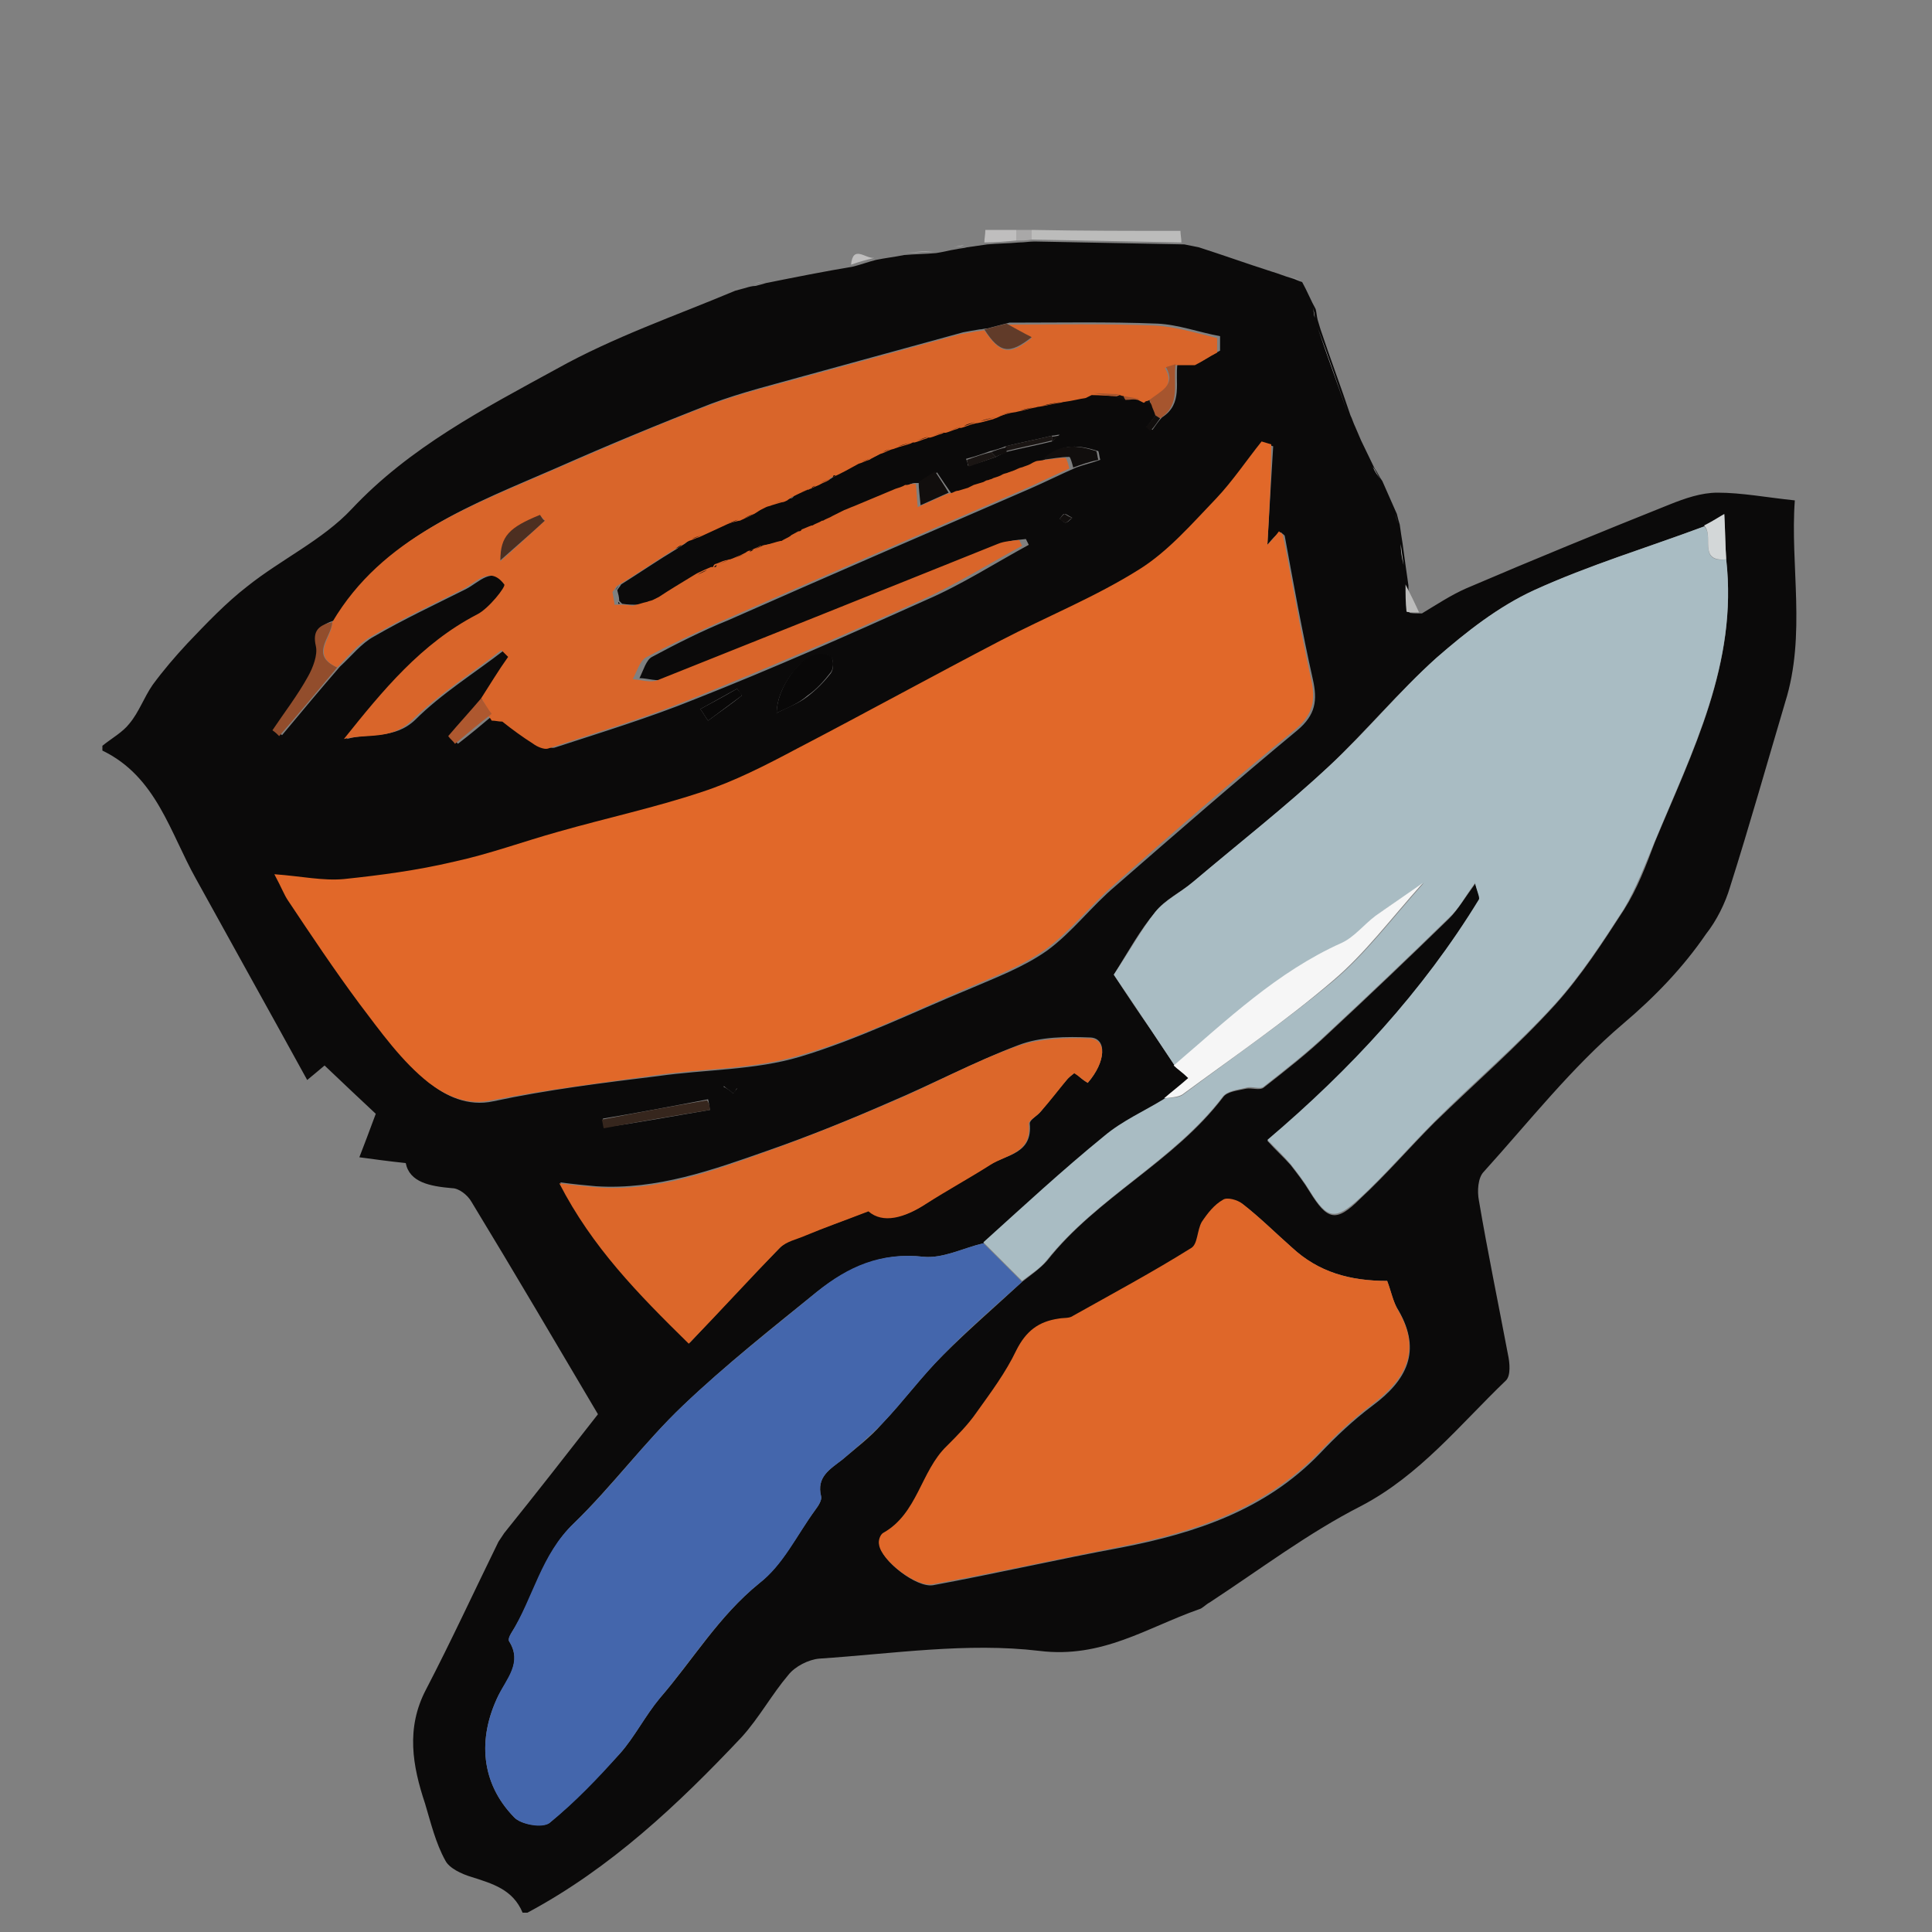 <?xml version="1.0" encoding="utf-8"?>
<!-- Generator: Adobe Illustrator 18.1.0, SVG Export Plug-In . SVG Version: 6.00 Build 0)  -->
<!DOCTYPE svg PUBLIC "-//W3C//DTD SVG 1.1//EN" "http://www.w3.org/Graphics/SVG/1.1/DTD/svg11.dtd">
<svg version="1.1" id="Layer_1" xmlns="http://www.w3.org/2000/svg" xmlns:xlink="http://www.w3.org/1999/xlink" x="0px" y="0px"
	 viewBox="0 0 200 200" enable-background="new 0 0 200 200" xml:space="preserve">
<rect x="0" y="0" width="200" height="200" fill="#808080" stroke="none"/>
<g>
	<path fill="#0B0A0A" d="M54.6,198c-0.2,0-0.4,0-0.5,0c-1-2.4-3.1-3-5.3-3.7c-1-0.3-2.3-0.9-2.7-1.7c-1-1.8-1.5-3.9-2.1-5.9
		c-1.3-3.9-2-7.8,0.1-11.8c2.6-5,5-10.2,7.5-15.3c0.2-0.3,0.4-0.6,0.6-0.9c3.3-4.1,6.5-8.2,9.7-12.3c-4.2-7.1-8.6-14.6-13.1-22
		c-0.4-0.7-1.3-1.4-2-1.4c-2.3-0.2-4.4-0.6-4.8-2.6c-1.9-0.2-3.3-0.4-4.8-0.6c0.5-1.3,1-2.6,1.7-4.5c-1.4-1.3-3.3-3.1-5.3-5
		c-0.7,0.6-1.2,1-1.8,1.5c-3.9-7.1-7.7-13.9-11.5-20.8c-2.7-4.8-4.1-10.6-9.7-13.3c0-0.2,0-0.4,0-0.5c1-0.8,2.1-1.4,2.8-2.3
		c1-1.2,1.5-2.7,2.4-4c1.1-1.5,2.3-2.9,3.6-4.3c2-2.1,4-4.2,6.2-5.9c3.5-2.8,7.8-4.8,10.8-8c6-6.4,13.7-10.4,21.2-14.5
		c5.9-3.3,12.3-5.5,18.5-8.1c0.4-0.1,0.7-0.2,1.1-0.3c0.3-0.1,0.7-0.2,1-0.2c0.4-0.1,0.8-0.2,1.1-0.3c3-0.6,6-1.2,9-1.7
		c0.8-0.2,1.6-0.5,2.4-0.7c1-0.2,1.9-0.3,2.9-0.5c1.1-0.1,2.2-0.1,3.3-0.2c0.7-0.1,1.4-0.3,2.1-0.4c0.4-0.1,0.8-0.1,1.1-0.2
		c0.7-0.1,1.4-0.2,2.1-0.3c1.1-0.1,2.2-0.1,3.3-0.2c0.5,0,1.1-0.1,1.6-0.1c5.2,0.1,10.4,0.2,15.5,0.3c0.5,0.1,1,0.2,1.5,0.3
		c2.5,0.8,5,1.7,7.5,2.5c0.7,0.2,1.4,0.5,2.1,0.7c0.4,0.1,0.7,0.3,1.1,0.4c0.5,0.9,0.9,1.9,1.4,2.8c0.1,0.4,0.1,0.7,0.2,1.1
		c0.1,0.3,0.2,0.7,0.3,1c1,3,2.1,5.9,3.1,8.9c0.2,0.4,0.3,0.8,0.5,1.2c0.2,0.5,0.4,0.9,0.6,1.4c0.5,1,0.9,1.9,1.4,2.9
		c0.3,0.4,0.5,0.9,0.8,1.3c0.5,1.1,1,2.3,1.5,3.4c0.1,0.4,0.2,0.8,0.3,1.1c0.1,0.7,0.2,1.4,0.3,2c0.1,0.7,0.2,1.5,0.3,2.2
		c0.1,0.7,0.2,1.4,0.3,2.1c0,1,0,1.9,0.1,2.8c0,0.1,0.8,0.1,1.3,0.1c1.5-0.9,3-1.9,4.6-2.6c7-3,14.1-5.9,21.1-8.7
		c1.5-0.6,3.2-1.2,4.9-1.2c2.5,0,5.1,0.5,8,0.8c-0.5,6.7,1.2,13.9-1,20.9c-1.9,6.4-3.7,12.8-5.7,19.1c-0.5,1.7-1.4,3.5-2.5,4.9
		c-2.4,3.5-5.3,6.5-8.6,9.3c-5.3,4.5-9.7,10.1-14.4,15.3c-0.6,0.6-0.7,2-0.5,3c0.9,5.3,2,10.6,3,15.9c0.2,0.9,0.3,2.2-0.2,2.7
		c-4.8,4.6-8.9,9.8-15,13c-5.5,2.8-10.5,6.6-15.7,10c-0.4,0.2-0.7,0.6-1.1,0.7c-5.4,1.9-10,5.1-16.5,4.3c-7.5-0.9-15.2,0.3-22.8,0.8
		c-1.1,0.1-2.5,0.8-3.2,1.7c-1.7,2-3,4.4-4.8,6.4C70.2,186.8,63.2,193.4,54.6,198z M70.7,56.4c0.2-0.1,0.3-0.2,0.4-0.3
		c0.2-0.1,0.3-0.2,0.5-0.3c0.4-0.1,0.7-0.3,1.1-0.4c0.9-0.4,1.7-0.8,2.6-1.2c0.4-0.1,0.7-0.2,1.1-0.4c0.2,0,0.4-0.1,0.5-0.1
		c0.4-0.2,0.7-0.3,1.1-0.5c0.3-0.2,0.6-0.4,1-0.6c0.2-0.1,0.4-0.2,0.6-0.3c0.2-0.1,0.4-0.1,0.6-0.2c0.3-0.1,0.7-0.2,1-0.3
		c0.2-0.1,0.4-0.2,0.6-0.2c0.2,0,0.3-0.1,0.4-0.3c0.2-0.1,0.4-0.2,0.6-0.3c0.4-0.2,0.7-0.3,1.1-0.5l0.1,0c0.1,0,0.3-0.1,0.4-0.2
		c0.2-0.1,0.5-0.2,0.7-0.3c0.3-0.2,0.7-0.3,1-0.5l0.1-0.1c0.1,0,0.2-0.1,0.3-0.2c0.9-0.5,1.8-1,2.7-1.4c0.4-0.1,0.7-0.3,1.1-0.4
		c0.4-0.2,0.8-0.4,1.1-0.6c0.3-0.1,0.6-0.3,1-0.4c0.2-0.1,0.4-0.1,0.6-0.2c0.5-0.2,1.1-0.3,1.6-0.5l0.2-0.1l0.2,0
		c0.4-0.1,0.8-0.3,1.2-0.4l0.2-0.1l0.2,0c0.4-0.1,0.8-0.3,1.2-0.4l0.2-0.1l0.2,0c0.4-0.1,0.8-0.3,1.2-0.4l0.2-0.1h0.2
		c0.4-0.1,0.8-0.3,1.2-0.4c0.2,0,0.4-0.1,0.5-0.1c0.5-0.1,1-0.3,1.6-0.4c0.2-0.1,0.3-0.1,0.5-0.2c0.4-0.1,0.7-0.2,1.1-0.4
		c0.3-0.1,0.7-0.1,1-0.2c0.6-0.1,1.1-0.3,1.7-0.4c0.2,0,0.4-0.1,0.5-0.1c0.7-0.1,1.4-0.3,2.1-0.4c0.2,0,0.3-0.1,0.5-0.1
		c0.7-0.1,1.4-0.3,2.2-0.4c0.2-0.1,0.4-0.2,0.6-0.3c0.7,0.1,1.5,0.2,2.2,0.3c0.4,0.1,0.7,0.2,1.1,0.3c0.5,0,1-0.1,1.5-0.1
		c0.2,0.1,0.4,0.2,0.6,0.3c0.2,0.1,0.4,0.2,0.6,0.3c0.1,0.4,0.3,0.7,0.4,1.1c-0.3,0.4-0.6,0.8-0.9,1.2c0.2,0.1,0.3,0.3,0.5,0.4
		c0.3-0.4,0.6-0.9,1-1.3c2.2-1.4,1.3-3.7,1.6-5.6c0.3,0,0.7,0,1,0c0.4,0,0.7,0,1.1,0c0.8-0.4,1.5-0.9,2.3-1.3c0-0.5,0-1,0-1.5
		c-2.2-0.4-4.3-1.2-6.5-1.3c-5.1-0.2-10.2-0.1-15.3-0.1c-0.8,0.2-1.5,0.4-2.3,0.6c-0.3,0-0.5,0.1-0.8,0.1c-0.6,0.1-1.2,0.2-1.7,0.3
		c-5.5,1.5-10.9,3-16.4,4.5c-3.2,0.9-6.5,1.7-9.7,2.9c-5.4,2.1-10.7,4.3-15.9,6.6c-8.7,3.8-17.7,7-23,15.8c-1.3,0.4-2.1,0.9-1.7,2.6
		c0.2,0.9-0.2,2.2-0.8,3.1c-1.1,1.9-2.5,3.7-3.7,5.6c0.2,0.2,0.4,0.4,0.7,0.6c2-2.4,4-4.8,6-7.1c1.2-1.1,2.2-2.4,3.5-3.1
		c3.1-1.8,6.3-3.3,9.5-4.9c1.4-0.7,2.8-2.5,4.3-0.5c0.2,0.3-1.6,2.5-2.8,3.1c-5.8,3-9.8,7.8-13.8,12.9c2.4-0.7,4.9,0.1,7.1-2
		c2.7-2.7,6.1-4.8,9.2-7.2c0.2,0.2,0.5,0.5,0.7,0.7c-0.9,1.4-1.8,2.9-2.8,4.3c-1.1,1.3-2.3,2.6-3.4,3.9c0.2,0.3,0.5,0.5,0.7,0.8
		c1.3-1,2.5-2,3.8-3.1c0.1,0.2,0.3,0.4,0.4,0.6c0.4,0,0.7,0.1,1.1,0.1c1.1,0.8,2.1,1.6,3.2,2.3c0.4,0.3,1.1,0.6,1.5,0.5
		c4.9-1.6,9.8-3.1,14.5-5c8.1-3.2,16-6.7,24-10.3c3.7-1.6,7.1-3.8,10.6-5.7c-0.1-0.2-0.2-0.4-0.3-0.6c-0.8,0.1-1.5,0.1-2.2,0.4
		c-11.8,4.7-23.5,9.5-35.2,14.1c-0.7,0.3-1.8-0.1-2.6-0.1c0.4-0.8,0.7-1.9,1.3-2.2c2.6-1.4,5.2-2.7,7.9-3.8
		c10.4-4.6,20.8-9.1,31.2-13.6c1.6-0.7,3.2-1.5,4.8-2.2c0.8-0.3,1.7-0.5,2.5-0.8c-0.1-0.3-0.1-0.6-0.2-0.9c-1.9-0.6-3.8-0.9-5.6,0.9
		c-0.2,0.1-0.4,0.2-0.6,0.2c-0.3,0.1-0.6,0.2-0.9,0.4c-0.2,0.1-0.4,0.1-0.6,0.2c-0.3,0.1-0.6,0.2-1,0.4c-0.2,0.1-0.4,0.1-0.6,0.2
		c-0.3,0.1-0.7,0.3-1,0.4c-0.2,0.1-0.4,0.1-0.5,0.2c-0.2,0.1-0.3,0.2-0.5,0.2c-0.3,0.1-0.7,0.2-1,0.3c-0.2,0.1-0.4,0.2-0.6,0.3
		c-0.3,0.1-0.7,0.2-1,0.3c-0.2,0.1-0.4,0.2-0.6,0.2c-0.2,0.1-0.4,0.1-0.7,0.2c-0.5-0.7-0.9-1.3-1.5-2.2c-0.4,0.3-1,0.7-1.7,1.1
		c-0.2,0-0.4,0-0.5,0c-0.2,0-0.3,0-0.5,0.1l0,0c-0.3,0.1-0.7,0.2-1,0.4c-1.4,0.6-2.9,1.2-4.3,1.8c-0.3,0.1-0.7,0.3-1,0.4
		c-0.4,0.2-0.8,0.4-1.2,0.6c-0.3,0.2-0.7,0.3-1,0.5l-0.1,0c-0.3,0.2-0.7,0.3-1,0.5l-0.1,0c-0.3,0.1-0.7,0.3-1,0.4
		c-0.1,0.1-0.3,0.2-0.4,0.2c-0.2,0.1-0.4,0.2-0.7,0.4l-0.1,0.1c-0.3,0.2-0.6,0.3-0.9,0.5l-0.1,0c-0.5,0.1-1,0.3-1.5,0.4
		c-0.2,0-0.4,0.1-0.6,0.1c-0.3,0.2-0.7,0.3-1,0.5l-0.1,0c-0.1,0-0.3,0.1-0.4,0.2c-0.2,0.1-0.4,0.2-0.6,0.3c-0.3,0.1-0.7,0.3-1,0.4
		c-0.2,0-0.3,0.1-0.5,0.1c-0.4,0.1-0.7,0.3-1.1,0.4l-0.1,0.1c-0.1,0-0.2,0.1-0.3,0.2c-0.2,0.1-0.5,0.2-0.7,0.3
		c-0.3,0.2-0.6,0.3-1,0.5c-1.2,0.8-2.4,1.5-3.7,2.3c-0.2,0.1-0.4,0.2-0.6,0.3c-0.2,0.1-0.4,0.1-0.6,0.2c-0.5,0.1-1,0.3-1.5,0.4
		c-0.6,0-1.1,0-1.7-0.1c-0.1-0.1-0.2-0.2-0.3-0.3c0-0.4-0.1-0.7-0.2-1.1c0.1-0.2,0.3-0.4,0.4-0.6c1.9-1.2,3.8-2.5,5.8-3.7
		C70.2,56.7,70.4,56.6,70.7,56.4L70.7,56.4z M103.1,47.3c0.3-0.2,0.7-0.3,1-0.5c1.6-0.4,3.2-0.7,4.8-1.1c0.3-0.2,0.5-0.5,0.8-0.7
		c-0.3,0-0.5,0.1-0.8,0.1c-1.6,0.4-3.2,0.7-4.8,1.1c-0.5,0.2-1.1,0.4-1.6,0.5c-0.8,0.3-1.7,0.6-2.5,0.8c0.1,0.2,0.2,0.5,0.2,0.7
		C101.2,48,102.2,47.6,103.1,47.3z M120.6,113.8c-2.1,1.3-4.4,2.4-6.3,3.9c-4.3,3.5-8.3,7.3-12.5,11c-2.1,0.5-4.2,1.6-6.2,1.4
		c-4.3-0.5-7.8,1.1-11,3.6c-4.7,3.8-9.5,7.6-13.9,11.8c-4,3.8-7.3,8.3-11.3,12.2c-3.3,3.2-4.1,7.7-6.5,11.4
		c-0.1,0.2-0.3,0.6-0.2,0.8c1.4,2.2-0.2,3.9-1.1,5.6c-2.2,4.5-1.8,9.1,1.6,12.6c0.7,0.8,3,1.1,3.7,0.6c2.6-2.2,5-4.7,7.3-7.2
		c1.5-1.7,2.6-3.9,4.1-5.7c3.4-3.9,6.1-8.5,10.3-11.9c2.4-1.9,3.9-5,5.8-7.6c0.3-0.4,0.7-1,0.6-1.4c-0.5-2,0.9-2.8,2.2-3.8
		c1.4-1.2,2.9-2.3,4.1-3.7c2.2-2.3,4-4.8,6.3-7.1c2.6-2.6,5.5-5.1,8.2-7.6c0.9-0.7,1.9-1.4,2.6-2.2c5.2-6.6,13.1-10.2,18.2-16.9
		c0.4-0.6,1.5-0.7,2.4-0.9c0.6-0.1,1.4,0.2,1.8-0.1c2.3-1.8,4.6-3.6,6.7-5.6c4.2-3.9,8.4-7.9,12.5-11.9c0.9-0.9,1.6-2.1,2.7-3.6
		c0.3,0.9,0.6,1.5,0.4,1.7c-5.9,9.5-13.3,17.6-21.9,24.9c0.9,1,1.7,1.7,2.4,2.5c0.7,0.9,1.4,1.8,2,2.8c1.8,2.9,2.7,3.2,5.2,0.7
		c2.7-2.5,5.1-5.3,7.7-7.9c4.2-4.1,8.6-7.9,12.5-12.2c2.7-3,4.9-6.4,7.1-9.8c1.4-2.2,2.3-4.6,3.2-7c3.9-9.4,8.6-18.5,7.4-29.2
		c-0.1-1.4-0.1-2.8-0.2-4.7c-1,0.6-1.5,0.9-2.1,1.2c-5.9,2.2-11.9,4-17.6,6.6c-3.7,1.7-7,4.3-10.1,7c-3.9,3.5-7.3,7.6-11.1,11.2
		c-4.5,4.2-9.4,8.1-14.1,12c-1.3,1.1-2.9,1.8-3.9,3.1c-1.6,1.9-2.8,4.1-4.3,6.5c1.1,1.7,2.5,3.8,3.9,5.8c0.8,1.2,1.6,2.4,2.4,3.6
		c0.4,0.4,0.8,0.7,1.6,1.4C122.1,112.5,121.4,113.1,120.6,113.8z M131.2,56.4c0.2-3.6,0.4-6.9,0.6-10.2c-0.3-0.1-0.7-0.2-1-0.3
		c-1.5,2-2.9,4.1-4.7,5.9c-2.5,2.6-4.9,5.4-7.9,7.3c-4.6,2.8-9.6,4.9-14.4,7.4c-7,3.7-14,7.5-21.1,11.2c-3.2,1.7-6.5,3.3-9.9,4.5
		C68,83.7,63,84.8,58,86.2c-3.6,1-7.2,2.3-10.8,3.1c-3.7,0.8-7.6,1.4-11.4,1.8c-2.2,0.2-4.4-0.3-7.2-0.5c0.7,1.5,1,2.2,1.4,2.7
		c2.4,3.6,4.8,7.2,7.4,10.7c2.2,2.9,4.4,5.9,7.2,8.2c1.5,1.2,3.8,2.4,6.5,1.8c5.6-1.2,11.3-1.9,17-2.6c4.9-0.7,10-0.6,14.7-2
		c6-1.8,11.7-4.6,17.5-7c2.8-1.2,5.7-2.3,8.1-4c2.6-1.9,4.6-4.6,7.1-6.7c6.2-5.4,12.4-10.8,18.8-16.1c1.9-1.6,2.1-3.1,1.6-5.3
		c-1.1-4.9-2-9.9-2.9-14.8c0-0.1-0.2-0.2-0.4-0.4C132,55.4,131.7,55.8,131.2,56.4z M143.6,132.6c-3.8,0-7.1-0.9-9.8-3.4
		c-1.7-1.5-3.3-3.1-5.1-4.5c-0.5-0.4-1.6-0.6-2-0.4c-0.9,0.6-1.6,1.5-2.2,2.3c-0.5,0.8-0.5,2.2-1.1,2.7c-4,2.5-8.1,4.7-12.2,7
		c-0.4,0.2-1,0.2-1.5,0.3c-2.1,0.3-3.4,1.3-4.4,3.3c-1.1,2.3-2.6,4.3-4.1,6.4c-0.9,1.3-2,2.4-3.1,3.5c-2.8,2.6-3,7.1-6.6,9
		c-0.3,0.1-0.4,0.8-0.4,1.2c0.2,1.6,3.8,4.4,5.5,4.1c6.5-1.2,13-2.7,19.5-3.9c7.7-1.5,14.9-3.9,20.5-9.7c1.7-1.8,3.5-3.5,5.5-5
		c3.5-2.6,5.1-5.6,2.7-9.8C144.2,134.8,144,133.7,143.6,132.6z M112.6,112.1c1.9-2.2,2-4.6,0.3-4.7c-2.5-0.1-5.2-0.1-7.5,0.8
		c-4.5,1.7-8.8,4-13.3,5.9c-4.1,1.8-8.3,3.5-12.6,5c-5.7,2-11.5,4.1-17.8,3.7c-1.1-0.1-2.2-0.2-3.7-0.4c3.4,6.6,8.1,11.4,13.4,16.6
		c3.2-3.4,6.2-6.7,9.4-9.9c0.7-0.7,1.7-0.9,2.7-1.3c2-0.8,4-1.5,6.5-2.5c1.6,1.3,3.8,0.7,6-0.8c2.1-1.4,4.4-2.6,6.6-4
		c1.7-1,4.3-1.1,4-4.2c0-0.4,0.8-0.8,1.2-1.3c0.9-1.1,1.8-2.3,2.8-3.4c0.2-0.2,0.4-0.3,0.7-0.6C111.7,111.5,112.1,111.8,112.6,112.1
		z M80.4,73.8c1.2-0.6,2.3-1,3.2-1.7c0.9-0.7,1.7-1.5,2.4-2.4c0.3-0.4,0.3-1.2,0.1-1.6c-0.1-0.3-0.9-0.4-1.4-0.3
		C82.7,68.1,80.4,71.3,80.4,73.8z M73.5,114.9c-0.1-0.4-0.1-0.7-0.2-1.1c-3.6,0.7-7.3,1.4-10.9,2c0.1,0.3,0.1,0.6,0.2,0.9
		C66.2,116.2,69.9,115.5,73.5,114.9z M76.8,72c-0.2-0.2-0.3-0.5-0.5-0.7c-1.3,0.7-2.5,1.4-3.8,2.1c0.3,0.4,0.5,0.8,0.8,1.2
		C74.5,73.7,75.7,72.9,76.8,72z M75.9,113.2c0.1-0.2,0.3-0.4,0.4-0.5c-0.4-0.2-0.7-0.5-1.1-0.7c-0.1,0.2-0.2,0.3-0.3,0.5
		C75.3,112.7,75.6,112.9,75.9,113.2z M111,53.6c-0.4-0.2-0.6-0.4-0.8-0.4c-0.2,0-0.3,0.3-0.5,0.5c0.2,0.1,0.4,0.4,0.6,0.4
		C110.5,54.1,110.7,53.9,111,53.6z"/>
	<path fill-rule="evenodd" clip-rule="evenodd" fill="#BCBCBB" d="M122.2,23.9c0,0.4,0.1,0.8,0.1,1.2c-5.2-0.1-10.4-0.2-15.5-0.3
		c0-0.3,0-0.6,0-1C112,23.9,117.1,23.9,122.2,23.9z"/>
	<path fill-rule="evenodd" clip-rule="evenodd" fill="#BFBEBE" d="M101.9,25.1c0-0.4,0.1-0.8,0.1-1.3c0.4,0,0.7,0,1.1,0
		c0.2,0,0.4,0,0.5,0c0.5,0,1.1,0,1.6,0c0,0.4,0,0.7,0,1.1C104.1,25,103,25.1,101.9,25.1z"/>
	<path fill-rule="evenodd" clip-rule="evenodd" fill="#A9A8A8" d="M105.2,24.9c0-0.4,0-0.7,0-1.1c0.5,0,1.1,0,1.6,0c0,0.3,0,0.6,0,1
		C106.3,24.9,105.7,24.9,105.2,24.9z"/>
	<path fill-rule="evenodd" clip-rule="evenodd" fill="#FDFEFF" d="M103.6,23.9c-0.2,0-0.4,0-0.5,0C103.3,23.9,103.4,23.9,103.6,23.9
		z"/>
	<path fill-rule="evenodd" clip-rule="evenodd" fill="#E16829" d="M131.2,56.4c0.5-0.5,0.9-1,1.2-1.4c0.2,0.2,0.4,0.3,0.4,0.4
		c1,4.9,1.8,9.9,2.9,14.8c0.5,2.2,0.3,3.7-1.6,5.3c-6.4,5.2-12.6,10.6-18.8,16.1c-2.4,2.1-4.5,4.8-7.1,6.7c-2.4,1.7-5.3,2.8-8.1,4
		c-5.8,2.5-11.5,5.3-17.5,7c-4.7,1.4-9.8,1.3-14.7,2c-5.7,0.8-11.4,1.5-17,2.6c-2.7,0.6-4.9-0.6-6.5-1.8c-2.8-2.2-5-5.3-7.2-8.2
		c-2.6-3.5-5-7.1-7.4-10.7c-0.4-0.6-0.6-1.2-1.4-2.7c2.8,0.2,5,0.7,7.2,0.5c3.8-0.4,7.6-0.9,11.4-1.8c3.7-0.8,7.2-2.1,10.8-3.1
		c4.9-1.4,10-2.5,14.8-4.1c3.4-1.1,6.7-2.8,9.9-4.5c7.1-3.7,14-7.5,21.1-11.2c4.8-2.5,9.8-4.5,14.4-7.4c3-1.9,5.4-4.7,7.9-7.3
		c1.7-1.8,3.1-3.9,4.7-5.9c0.3,0.1,0.7,0.2,1,0.3C131.6,49.4,131.4,52.8,131.2,56.4z"/>
	<path fill-rule="evenodd" clip-rule="evenodd" fill="#A9BCC3" d="M178.7,57.9c1.2,10.7-3.5,19.8-7.4,29.2c-1,2.4-1.9,4.8-3.2,7
		c-2.2,3.4-4.4,6.8-7.1,9.8c-3.9,4.3-8.4,8.1-12.5,12.2c-2.6,2.6-5,5.4-7.7,7.9c-2.6,2.4-3.4,2.2-5.2-0.7c-0.6-1-1.3-1.9-2-2.8
		c-0.7-0.8-1.4-1.5-2.4-2.5c8.6-7.3,16.1-15.4,21.9-24.9c0.1-0.2-0.2-0.8-0.4-1.7c-1.1,1.5-1.7,2.7-2.7,3.6c-4.1,4-8.3,8-12.5,11.9
		c-2.1,2-4.4,3.8-6.7,5.6c-0.4,0.3-1.2-0.1-1.8,0.1c-0.8,0.2-1.9,0.3-2.4,0.9c-5.1,6.7-13,10.4-18.2,16.9c-0.7,0.9-1.7,1.5-2.6,2.2
		c-1.3-1.3-2.7-2.7-4-4c4.1-3.7,8.2-7.5,12.5-11c1.9-1.6,4.2-2.6,6.3-3.9c0.6-0.1,1.4,0,1.9-0.4c5.2-3.9,10.6-7.6,15.6-11.8
		c3.3-2.8,5.9-6.3,9.3-10.1c-2,1.4-3.5,2.3-4.9,3.4c-1.2,0.9-2.2,2.2-3.5,2.8c-6.7,3-11.9,8-17.4,12.7c-0.8-1.2-1.6-2.4-2.4-3.6
		c-1.4-2.1-2.8-4.2-3.9-5.8c1.6-2.4,2.8-4.6,4.3-6.5c1-1.2,2.6-2,3.9-3.1c4.7-4,9.6-7.8,14.1-12c3.9-3.6,7.2-7.7,11.1-11.2
		c3.1-2.7,6.4-5.3,10.1-7c5.7-2.6,11.7-4.4,17.6-6.6C177.5,55.4,175.7,58.3,178.7,57.9z"/>
	<path fill-rule="evenodd" clip-rule="evenodd" fill="#D9652A" d="M49.8,72.3c0.9-1.4,1.8-2.9,2.8-4.3c-0.2-0.2-0.5-0.5-0.7-0.7
		c-3.1,2.4-6.4,4.5-9.2,7.2c-2.2,2.2-4.7,1.4-7.1,2c4-5,8-9.9,13.8-12.9c1.2-0.6,3-2.9,2.8-3.1c-1.5-2-2.9-0.2-4.3,0.5
		c-3.2,1.6-6.4,3.1-9.5,4.9C37,66.7,36,68,34.9,69.1c-2.8-1.3-0.5-3.1-0.5-4.7c5.2-8.8,14.3-12,23-15.8c5.3-2.3,10.6-4.6,15.9-6.6
		c3.1-1.2,6.4-2,9.7-2.9c5.5-1.5,10.9-3,16.4-4.5c0.6-0.1,1.2-0.2,1.7-0.3c0.3,0,0.5-0.1,0.8-0.1c1.7,2.5,2.6,2.6,4.9,0.8
		c-0.8-0.5-1.7-0.9-2.6-1.4c5.1,0,10.2-0.1,15.3,0.1c2.2,0.1,4.4,0.8,6.5,1.3c0,0.5,0,1,0,1.5c-0.8,0.4-1.5,0.9-2.3,1.3
		c-0.4,0-0.7,0-1.1,0c-0.3,0-0.7,0-1,0c-0.3,0.1-0.7,0.2-1,0.3c1.1,1.9-0.5,2.6-1.7,3.4c-0.2,0-0.3,0.1-0.5,0.2
		c-0.2-0.1-0.4-0.2-0.6-0.3c-0.6-0.1-1.1-0.2-1.7-0.3c-0.2,0-0.3,0-0.4-0.1c-0.9,0-1.8-0.1-2.7-0.1c-0.2,0.1-0.4,0.2-0.6,0.3
		c-0.7,0.1-1.4,0.3-2.2,0.4c-0.2,0-0.3,0.1-0.5,0.1c-0.7,0.1-1.4,0.3-2.1,0.4c-0.2,0-0.4,0.1-0.5,0.1c-0.6,0.1-1.1,0.3-1.7,0.4
		c-0.3,0.1-0.7,0.1-1,0.2c-0.4,0.1-0.7,0.2-1.1,0.4c-0.2,0.1-0.3,0.1-0.5,0.2c-0.5,0.1-1,0.3-1.6,0.4c-0.2,0-0.4,0.1-0.5,0.1
		c-0.4,0.1-0.8,0.3-1.2,0.4h-0.2l-0.2,0.1c-0.4,0.1-0.8,0.3-1.2,0.4l-0.2,0l-0.2,0.1c-0.4,0.1-0.8,0.3-1.2,0.4l-0.2,0l-0.2,0.1
		c-0.4,0.1-0.8,0.3-1.2,0.4l-0.2,0l-0.2,0.1c-0.5,0.2-1.1,0.3-1.6,0.5c-0.2,0.1-0.4,0.1-0.6,0.2c-0.3,0.1-0.6,0.3-1,0.4
		c-0.4,0.2-0.8,0.4-1.1,0.6c-0.4,0.1-0.7,0.3-1.1,0.4c-0.9,0.5-1.8,1-2.7,1.4c0,0-0.2,0-0.2,0l-0.1,0.2c0,0-0.1,0.1-0.1,0.1
		c-0.3,0.2-0.7,0.3-1,0.5c-0.2,0.1-0.5,0.2-0.7,0.3c-0.1,0.1-0.3,0.1-0.4,0.2l-0.1,0c-0.4,0.2-0.7,0.3-1.1,0.5
		c-0.2,0.1-0.4,0.2-0.6,0.3c-0.1,0.1-0.3,0.2-0.4,0.3c-0.2,0.1-0.4,0.2-0.6,0.2c-0.3,0.1-0.7,0.2-1,0.3c-0.2,0.1-0.4,0.1-0.6,0.2
		c-0.2,0.1-0.4,0.2-0.6,0.3c-0.3,0.2-0.6,0.4-1,0.6c-0.4,0.2-0.7,0.3-1.1,0.5c-0.2,0-0.4,0.1-0.5,0.1c-0.4,0.1-0.7,0.2-1.1,0.4
		c-0.9,0.4-1.7,0.8-2.6,1.2c-0.4,0.1-0.7,0.3-1.1,0.4c-0.2,0.1-0.3,0.2-0.5,0.3c-0.1,0.1-0.3,0.2-0.4,0.3l-0.1,0
		c-0.2,0.1-0.4,0.3-0.7,0.4c-1.9,1.2-3.8,2.5-5.8,3.7c-0.1,0.2-0.3,0.4-0.4,0.6c0.1,0.4,0.1,0.7,0.2,1.1l0,0.2l0.2,0
		c0.6,0,1.1,0,1.7,0.1c0.5-0.1,1-0.3,1.5-0.4c0.2-0.1,0.4-0.1,0.6-0.2c0.2-0.1,0.4-0.2,0.6-0.3c1.2-0.8,2.4-1.5,3.7-2.3
		c0.3-0.2,0.6-0.3,1-0.5c0.2-0.1,0.5-0.2,0.7-0.3c0,0,0.2,0,0.2,0l0.1-0.2c0,0,0.1-0.1,0.1-0.1c0.4-0.1,0.7-0.3,1.1-0.4
		c0.2,0,0.3-0.1,0.5-0.1c0.3-0.1,0.7-0.3,1-0.4c0.2-0.1,0.4-0.2,0.6-0.3c0.1-0.1,0.3-0.2,0.4-0.2l0.1,0c0.3-0.2,0.7-0.3,1-0.5
		c0.2,0,0.4-0.1,0.6-0.1c0.5-0.1,1-0.3,1.5-0.4l0.1,0c0.3-0.2,0.6-0.3,0.9-0.5c0,0,0.1-0.1,0.1-0.1c0.2-0.1,0.4-0.2,0.7-0.4
		c0.2,0,0.3,0,0.4-0.2c0.3-0.1,0.7-0.3,1-0.4l0.1,0c0.3-0.2,0.7-0.3,1-0.5l0.1,0c0.3-0.2,0.7-0.3,1-0.5c0.4-0.2,0.8-0.4,1.2-0.6
		c0.3-0.1,0.7-0.3,1-0.4c1.4-0.6,2.9-1.2,4.3-1.8c0.3-0.1,0.7-0.2,1-0.4l0,0c0,0,0.3,0,0.3,0l0.3-0.1c0.2,0,0.4,0,0.5,0
		c0.1,0.7,0.1,1.4,0.2,2.4c1.1-0.5,2-0.9,2.9-1.3c0.2-0.1,0.4-0.1,0.7-0.2c0.2-0.1,0.4-0.2,0.6-0.2c0.3-0.1,0.7-0.2,1-0.3
		c0.2-0.1,0.4-0.2,0.6-0.3c0.3-0.1,0.7-0.2,1-0.3c0.2-0.1,0.3-0.2,0.5-0.2c0.2-0.1,0.4-0.1,0.5-0.2c0.3-0.1,0.7-0.2,1-0.4
		c0.2-0.1,0.4-0.1,0.6-0.2c0.3-0.1,0.6-0.2,1-0.4c0.2-0.1,0.4-0.1,0.6-0.2c0.3-0.1,0.6-0.2,0.9-0.4c0.2-0.1,0.4-0.2,0.6-0.2
		c0.9-0.1,1.9-0.3,2.8-0.3c0.1,0,0.3,0.7,0.4,1.1c-1.6,0.7-3.2,1.5-4.8,2.2c-10.4,4.5-20.8,9-31.2,13.6c-2.7,1.2-5.3,2.4-7.9,3.8
		c-0.6,0.4-0.9,1.5-1.3,2.2c0.9,0.1,1.9,0.4,2.6,0.1c11.8-4.7,23.5-9.4,35.2-14.1c0.7-0.3,1.5-0.3,2.2-0.4c0.1,0.2,0.2,0.4,0.3,0.6
		c-3.5,1.9-7,4.1-10.6,5.7c-7.9,3.6-15.9,7-24,10.3c-4.7,1.9-9.7,3.4-14.5,5c-0.4,0.1-1.1-0.2-1.5-0.5c-1.1-0.7-2.2-1.5-3.2-2.3
		c-0.4,0-0.7-0.1-1.1-0.1c-0.1-0.2-0.3-0.4-0.4-0.6C50.5,73.4,50.2,72.8,49.8,72.3z M56.4,53.9c-0.2-0.2-0.3-0.4-0.5-0.5
		c-3.2,1.3-4.1,2.2-4.1,4.7C53.6,56.5,55,55.2,56.4,53.9z"/>
	<path fill-rule="evenodd" clip-rule="evenodd" fill="#DF6729" d="M143.6,132.6c0.4,1,0.6,2.1,1.1,3c2.5,4.2,0.8,7.2-2.7,9.8
		c-2,1.5-3.8,3.2-5.5,5c-5.7,5.8-12.9,8.2-20.5,9.7c-6.5,1.3-13,2.7-19.5,3.9c-1.7,0.3-5.3-2.5-5.5-4.1c-0.1-0.4,0.1-1,0.4-1.2
		c3.6-2,3.9-6.4,6.6-9c1.1-1.1,2.2-2.2,3.1-3.5c1.5-2.1,3-4.1,4.1-6.4c1-2,2.3-3,4.4-3.3c0.5-0.1,1.1,0,1.5-0.3
		c4.1-2.3,8.2-4.5,12.2-7c0.7-0.4,0.6-1.8,1.1-2.7c0.6-0.9,1.3-1.8,2.2-2.3c0.4-0.3,1.5,0,2,0.4c1.8,1.4,3.4,3,5.1,4.5
		C136.5,131.7,139.7,132.6,143.6,132.6z"/>
	<path fill-rule="evenodd" clip-rule="evenodd" fill="#4466AC" d="M101.8,128.7c1.3,1.3,2.7,2.7,4,4c-2.8,2.5-5.6,4.9-8.2,7.6
		c-2.2,2.2-4.1,4.8-6.3,7.1c-1.3,1.3-2.7,2.5-4.1,3.7c-1.3,1-2.7,1.8-2.2,3.8c0.1,0.4-0.3,1-0.6,1.4c-1.9,2.6-3.3,5.7-5.8,7.6
		c-4.2,3.4-6.9,7.9-10.3,11.9c-1.5,1.8-2.6,4-4.1,5.7c-2.3,2.6-4.7,5.1-7.3,7.2c-0.7,0.6-3,0.2-3.7-0.6c-3.4-3.5-3.8-8.1-1.6-12.6
		c0.8-1.7,2.5-3.4,1.1-5.6c-0.1-0.2,0-0.5,0.2-0.8c2.3-3.7,3.1-8.2,6.5-11.4c4-3.8,7.3-8.4,11.3-12.2c4.4-4.2,9.2-7.9,13.9-11.8
		c3.2-2.6,6.6-4.1,11-3.6C97.6,130.3,99.7,129.2,101.8,128.7z"/>
	<path fill-rule="evenodd" clip-rule="evenodd" fill="#DC672A" d="M112.6,112.1c-0.5-0.3-0.9-0.7-1.4-1c-0.3,0.2-0.5,0.4-0.7,0.6
		c-0.9,1.1-1.8,2.3-2.8,3.4c-0.4,0.5-1.3,0.9-1.2,1.3c0.3,3-2.3,3.1-4,4.2c-2.2,1.4-4.4,2.6-6.6,4c-2.3,1.5-4.5,2.1-6,0.8
		c-2.6,1-4.6,1.7-6.5,2.5c-0.9,0.4-2,0.6-2.7,1.3c-3.1,3.2-6.1,6.5-9.4,9.9c-5.3-5.2-10-10-13.4-16.6c1.6,0.2,2.7,0.3,3.7,0.4
		c6.3,0.5,12-1.6,17.8-3.7c4.2-1.5,8.4-3.2,12.6-5c4.5-1.9,8.8-4.3,13.3-5.9c2.3-0.8,5-0.9,7.5-0.8
		C114.6,107.6,114.5,109.9,112.6,112.1z"/>
	<path fill-rule="evenodd" clip-rule="evenodd" fill="#F6F6F6" d="M121.5,110.3c5.5-4.7,10.7-9.7,17.4-12.7c1.3-0.6,2.3-1.9,3.5-2.8
		c1.4-1,2.9-2,4.9-3.4c-3.4,3.8-6,7.3-9.3,10.1c-4.9,4.2-10.3,7.9-15.6,11.8c-0.5,0.3-1.2,0.3-1.9,0.4c0.8-0.7,1.6-1.3,2.5-2.1
		C122.4,111,121.9,110.7,121.5,110.3z"/>
	<path fill-rule="evenodd" clip-rule="evenodd" fill="#090808" d="M80.4,73.8c0-2.5,2.3-5.8,4.3-6.1c0.4-0.1,1.3,0.1,1.4,0.3
		c0.2,0.5,0.2,1.2-0.1,1.6c-0.7,0.9-1.5,1.8-2.4,2.4C82.7,72.8,81.7,73.2,80.4,73.8z"/>
	<path fill-rule="evenodd" clip-rule="evenodd" fill="#924D2C" d="M34.4,64.4c-0.1,1.6-2.4,3.4,0.5,4.7c-2,2.4-4,4.8-6,7.1
		c-0.2-0.2-0.4-0.4-0.7-0.6c1.2-1.8,2.6-3.6,3.7-5.6c0.5-0.9,1-2.2,0.8-3.1C32.3,65.2,33.1,64.7,34.4,64.4z"/>
	<path fill-rule="evenodd" clip-rule="evenodd" fill="#36261D" d="M73.5,114.9c-3.7,0.6-7.3,1.2-11,1.9c-0.1-0.3-0.1-0.6-0.2-0.9
		c3.6-0.7,7.3-1.4,10.9-2C73.4,114.2,73.5,114.6,73.5,114.9z"/>
	<path fill-rule="evenodd" clip-rule="evenodd" fill="#AE582F" d="M49.8,72.3c0.4,0.5,0.7,1.1,1.1,1.6c-1.3,1-2.5,2-3.8,3.1
		c-0.2-0.3-0.5-0.5-0.7-0.8C47.5,74.9,48.7,73.6,49.8,72.3z"/>
	<path fill-rule="evenodd" clip-rule="evenodd" fill="#613B29" d="M104.2,33.5c0.9,0.5,1.8,1,2.6,1.4c-2.3,1.8-3.3,1.7-4.9-0.8
		C102.7,33.9,103.4,33.7,104.2,33.5z"/>
	<path fill-rule="evenodd" clip-rule="evenodd" fill="#D3D7D8" d="M178.7,57.9c-3,0.3-1.2-2.5-2.3-3.5c0.6-0.3,1.1-0.6,2.1-1.2
		C178.6,55.1,178.6,56.5,178.7,57.9z"/>
	<path fill-rule="evenodd" clip-rule="evenodd" fill="#BCBCBB" d="M136.4,33.9c1,3,2.1,5.9,3.1,8.9
		C138.5,39.8,137.5,36.9,136.4,33.9z"/>
	<path fill-rule="evenodd" clip-rule="evenodd" fill="#A6552E" d="M119,41.4c1.1-0.9,2.8-1.5,1.7-3.4c0.3-0.1,0.7-0.2,1-0.3
		c-0.3,1.9,0.6,4.2-1.6,5.6c-0.2-0.1-0.3-0.2-0.5-0.3c-0.1-0.4-0.3-0.7-0.4-1.1C119.1,41.8,119.1,41.6,119,41.4z"/>
	<path fill-rule="evenodd" clip-rule="evenodd" fill="#110E0D" d="M111.1,48.4c-0.1-0.4-0.3-1.1-0.4-1.1c-0.9,0-1.9,0.2-2.8,0.3
		c1.8-1.8,3.7-1.5,5.6-0.9c0.1,0.3,0.1,0.6,0.2,0.9C112.8,47.8,111.9,48.1,111.1,48.4z"/>
	<path fill-rule="evenodd" clip-rule="evenodd" fill="#BCBCBB" d="M123.9,25.4c2.5,0.8,5,1.7,7.5,2.5
		C128.9,27.1,126.4,26.2,123.9,25.4z"/>
	<path fill-rule="evenodd" clip-rule="evenodd" fill="#110E0D" d="M98.2,51c-0.9,0.4-1.8,0.8-2.9,1.3c-0.1-1.1-0.2-1.7-0.2-2.4
		c0.6-0.4,1.2-0.8,1.7-1.1C97.3,49.6,97.8,50.3,98.2,51z"/>
	<path fill-rule="evenodd" clip-rule="evenodd" fill="#090808" d="M76.8,72c-1.2,0.9-2.3,1.7-3.5,2.6c-0.3-0.4-0.5-0.8-0.8-1.2
		c1.3-0.7,2.6-1.4,3.8-2.1C76.5,71.5,76.7,71.8,76.8,72z"/>
	<path fill-rule="evenodd" clip-rule="evenodd" fill="#1A1513" d="M104.1,46.2c1.6-0.4,3.2-0.7,4.8-1.1c0,0.2,0,0.4,0,0.5
		c-1.6,0.4-3.2,0.7-4.8,1.1C104.1,46.6,104.1,46.4,104.1,46.2z"/>
	<path fill-rule="evenodd" clip-rule="evenodd" fill="#BCBCBB" d="M145.5,60.5c0.5,1,1,2,1.4,2.9c-0.5,0-1.3,0-1.3-0.1
		C145.5,62.4,145.5,61.5,145.5,60.5z"/>
	<path fill-rule="evenodd" clip-rule="evenodd" fill="#BFBEBE" d="M93.4,26.2c1.1-0.1,2.2-0.1,3.3-0.2C95.6,26,94.5,26.1,93.4,26.2z
		"/>
	<path fill-rule="evenodd" clip-rule="evenodd" fill="#1A1513" d="M103.1,47.3c-0.9,0.3-1.9,0.7-2.8,1c-0.1-0.2-0.2-0.5-0.2-0.7
		c0.8-0.3,1.7-0.6,2.5-0.8C102.7,46.9,102.9,47.1,103.1,47.3z"/>
	<path fill-rule="evenodd" clip-rule="evenodd" fill="#BFBEBE" d="M88.1,27.4c0.2-2.1,1.5-0.6,2.4-0.7
		C89.7,26.9,88.9,27.1,88.1,27.4z"/>
	<path fill-rule="evenodd" clip-rule="evenodd" fill="#BCBCBB" d="M145,56.3c0.1,0.7,0.2,1.5,0.3,2.2C145.1,57.7,145,57,145,56.3z"
		/>
	<path fill-rule="evenodd" clip-rule="evenodd" fill="#0B0A0A" d="M75.9,113.2c-0.3-0.3-0.7-0.5-1-0.8c0.1-0.2,0.2-0.3,0.3-0.5
		c0.4,0.2,0.7,0.5,1.1,0.7C76.2,112.8,76.1,113,75.9,113.2z"/>
	<path fill-rule="evenodd" clip-rule="evenodd" fill="#110E0D" d="M119.6,43c0.2,0.1,0.3,0.2,0.5,0.3c-0.3,0.4-0.6,0.9-1,1.3
		c-0.2-0.1-0.3-0.3-0.5-0.4C119,43.8,119.3,43.4,119.6,43z"/>
	<path fill-rule="evenodd" clip-rule="evenodd" fill="#110E0D" d="M111,53.6c-0.3,0.2-0.5,0.5-0.7,0.5c-0.2,0-0.4-0.2-0.6-0.4
		c0.2-0.2,0.3-0.4,0.5-0.5C110.4,53.3,110.6,53.5,111,53.6z"/>
	<path fill-rule="evenodd" clip-rule="evenodd" fill="#A6552E" d="M113.2,40.7c0.9,0,1.8,0.1,2.7,0.1c-0.2,0.1-0.3,0.1-0.5,0.2
		C114.6,41,113.9,40.8,113.2,40.7z"/>
	<path fill-rule="evenodd" clip-rule="evenodd" fill="#110E0D" d="M103.1,47.3c-0.2-0.2-0.4-0.4-0.5-0.5c0.5-0.2,1.1-0.4,1.6-0.5
		c0,0.2,0,0.4,0,0.6C103.8,47,103.4,47.1,103.1,47.3z"/>
	<path fill-rule="evenodd" clip-rule="evenodd" fill="#BCBCBB" d="M144.4,53.1c0.1,0.4,0.2,0.8,0.3,1.1
		C144.6,53.8,144.5,53.5,144.4,53.1z"/>
	<path fill-rule="evenodd" clip-rule="evenodd" fill="#BFBEBE" d="M98.7,25.6c0.4-0.1,0.8-0.1,1.1-0.2
		C99.5,25.4,99.1,25.5,98.7,25.6z"/>
	<path fill-rule="evenodd" clip-rule="evenodd" fill="#BCBCBB" d="M142.1,48.3c0.3,0.4,0.5,0.9,0.8,1.3
		C142.6,49.2,142.3,48.8,142.1,48.3z"/>
	<path fill-rule="evenodd" clip-rule="evenodd" fill="#A6552E" d="M126.1,36.3c0-0.5,0-1,0-1.5C126.1,35.4,126.1,35.9,126.1,36.3z"
		/>
	<path fill-rule="evenodd" clip-rule="evenodd" fill="#A6552E" d="M122.8,37.7c0.4,0,0.7,0,1.1,0C123.5,37.7,123.1,37.7,122.8,37.7z
		"/>
	<path fill-rule="evenodd" clip-rule="evenodd" fill="#BCBCBB" d="M135.9,31.8c0.1,0.4,0.1,0.7,0.2,1.1
		C136.1,32.5,136,32.2,135.9,31.8z"/>
	<path fill-rule="evenodd" clip-rule="evenodd" fill="#110E0D" d="M110.5,41.4c0.7-0.1,1.4-0.3,2.2-0.4
		C111.9,41.1,111.2,41.3,110.5,41.4z"/>
	<path fill-rule="evenodd" clip-rule="evenodd" fill="#BFBEBE" d="M75.8,30c0.4-0.1,0.7-0.2,1.1-0.3C76.6,29.8,76.2,29.9,75.8,30z"
		/>
	<path fill-rule="evenodd" clip-rule="evenodd" fill="#BFBEBE" d="M78,29.4c0.4-0.1,0.8-0.2,1.1-0.3C78.7,29.2,78.3,29.3,78,29.4z"
		/>
	<path fill-rule="evenodd" clip-rule="evenodd" fill="#110E0D" d="M107.9,42c0.7-0.1,1.4-0.3,2.1-0.4
		C109.3,41.7,108.6,41.8,107.9,42z"/>
	<path fill-rule="evenodd" clip-rule="evenodd" fill="#BCBCBB" d="M140.1,44c0.2,0.5,0.4,0.9,0.6,1.4
		C140.5,44.9,140.3,44.5,140.1,44z"/>
	<path fill-rule="evenodd" clip-rule="evenodd" fill="#110E0D" d="M108.9,45.7c0-0.2,0-0.4,0-0.5c0.3,0,0.5-0.1,0.8-0.1
		C109.5,45.2,109.2,45.5,108.9,45.7z"/>
	<path fill-rule="evenodd" clip-rule="evenodd" fill="#BCBCBB" d="M133.4,28.6c0.4,0.1,0.7,0.3,1.1,0.4
		C134.2,28.9,133.8,28.7,133.4,28.6z"/>
	<path fill-rule="evenodd" clip-rule="evenodd" fill="#110E0D" d="M67.4,62.2c-0.5,0.1-1,0.3-1.5,0.4C66.4,62.5,66.9,62.3,67.4,62.2
		z"/>
	<path fill-rule="evenodd" clip-rule="evenodd" fill="#A6552E" d="M116.3,41c0.6,0.1,1.1,0.2,1.7,0.3c-0.5,0-1,0.1-1.5,0.1
		C116.4,41.3,116.3,41.1,116.3,41z"/>
	<path fill-rule="evenodd" clip-rule="evenodd" fill="#110E0D" d="M105.6,42.5c0.6-0.1,1.1-0.3,1.7-0.4
		C106.8,42.2,106.2,42.3,105.6,42.5z"/>
	<path fill-rule="evenodd" clip-rule="evenodd" fill="#110E0D" d="M101.5,43.6c0.5-0.1,1-0.3,1.6-0.4
		C102.5,43.3,102,43.4,101.5,43.6z"/>
	<path fill-rule="evenodd" clip-rule="evenodd" fill="#110E0D" d="M93,46.2c0.5-0.2,1.1-0.3,1.6-0.5C94,45.9,93.5,46.1,93,46.2z"/>
	<path fill-rule="evenodd" clip-rule="evenodd" fill="#110E0D" d="M81.2,55.8c-0.5,0.1-1,0.3-1.5,0.4C80.2,56.1,80.7,55.9,81.2,55.8
		z"/>
	<path fill-rule="evenodd" clip-rule="evenodd" fill="#613B29" d="M101.1,34.2c-0.6,0.1-1.2,0.2-1.7,0.3
		C99.9,34.4,100.5,34.3,101.1,34.2z"/>
	<path fill-rule="evenodd" clip-rule="evenodd" fill="#110E0D" d="M85.4,53.7c-0.3,0.2-0.7,0.3-1,0.5C84.8,54,85.1,53.8,85.4,53.7z"
		/>
	<path fill-rule="evenodd" clip-rule="evenodd" fill="#110E0D" d="M84.4,54.2c-0.3,0.1-0.7,0.3-1,0.4C83.7,54.5,84.1,54.3,84.4,54.2
		z"/>
	<path fill-rule="evenodd" clip-rule="evenodd" fill="#110E0D" d="M71.6,55.8c0.4-0.1,0.7-0.3,1.1-0.4C72.3,55.5,72,55.6,71.6,55.8z
		"/>
	<path fill-rule="evenodd" clip-rule="evenodd" fill="#110E0D" d="M82.2,55.2c-0.3,0.2-0.6,0.3-0.9,0.5
		C81.6,55.6,81.9,55.4,82.2,55.2z"/>
	<path fill-rule="evenodd" clip-rule="evenodd" fill="#110E0D" d="M79.1,56.4c-0.3,0.2-0.7,0.3-1,0.5C78.4,56.7,78.7,56.5,79.1,56.4
		z"/>
	<path fill-rule="evenodd" clip-rule="evenodd" fill="#110E0D" d="M77,57.4c-0.3,0.1-0.7,0.3-1,0.4C76.3,57.7,76.6,57.5,77,57.4z"/>
	<path fill-rule="evenodd" clip-rule="evenodd" fill="#110E0D" d="M75.4,58c-0.4,0.1-0.7,0.3-1.1,0.4C74.7,58.3,75.1,58.1,75.4,58z"
		/>
	<path fill-rule="evenodd" clip-rule="evenodd" fill="#110E0D" d="M73.2,59c-0.3,0.2-0.6,0.3-1,0.5C72.5,59.3,72.9,59.1,73.2,59z"/>
	<path fill-rule="evenodd" clip-rule="evenodd" fill="#AE582F" d="M51.3,74.5c0.4,0,0.7,0.1,1.1,0.1C52.1,74.6,51.7,74.5,51.3,74.5z
		"/>
	<path fill-rule="evenodd" clip-rule="evenodd" fill="#110E0D" d="M85,50c0.3-0.2,0.7-0.3,1-0.5C85.7,49.7,85.4,49.8,85,50z"/>
	<path fill-rule="evenodd" clip-rule="evenodd" fill="#110E0D" d="M104.1,48.9c-0.3,0.1-0.7,0.3-1,0.4
		C103.5,49.2,103.8,49,104.1,48.9z"/>
	<path fill-rule="evenodd" clip-rule="evenodd" fill="#110E0D" d="M105.7,48.4c-0.3,0.1-0.6,0.2-1,0.4
		C105,48.6,105.4,48.5,105.7,48.4z"/>
	<path fill-rule="evenodd" clip-rule="evenodd" fill="#110E0D" d="M107.2,47.8c-0.3,0.1-0.6,0.2-0.9,0.4
		C106.6,48,106.9,47.9,107.2,47.8z"/>
	<path fill-rule="evenodd" clip-rule="evenodd" fill="#110E0D" d="M89.2,47.8c0.4-0.1,0.7-0.3,1.1-0.4
		C89.9,47.5,89.5,47.7,89.2,47.8z"/>
	<path fill-rule="evenodd" clip-rule="evenodd" fill="#110E0D" d="M91.4,46.8c0.3-0.1,0.6-0.3,1-0.4C92.1,46.5,91.7,46.6,91.4,46.8z
		"/>
	<path fill-rule="evenodd" clip-rule="evenodd" fill="#110E0D" d="M94,50c-0.3,0.1-0.7,0.2-1,0.4C93.3,50.2,93.7,50.1,94,50z"/>
	<path fill-rule="evenodd" clip-rule="evenodd" fill="#110E0D" d="M94.9,45.6c0.4-0.1,0.8-0.3,1.2-0.4
		C95.7,45.4,95.3,45.5,94.9,45.6z"/>
	<path fill-rule="evenodd" clip-rule="evenodd" fill="#110E0D" d="M96.6,45.1c0.4-0.1,0.8-0.3,1.2-0.4C97.3,44.8,97,45,96.6,45.1z"
		/>
	<path fill-rule="evenodd" clip-rule="evenodd" fill="#110E0D" d="M98.2,44.6c0.4-0.1,0.8-0.3,1.2-0.4
		C98.9,44.3,98.6,44.5,98.2,44.6z"/>
	<path fill-rule="evenodd" clip-rule="evenodd" fill="#110E0D" d="M82.9,51c0.4-0.2,0.7-0.3,1.1-0.5C83.6,50.7,83.2,50.9,82.9,51z"
		/>
	<path fill-rule="evenodd" clip-rule="evenodd" fill="#110E0D" d="M99.8,44.1c0.4-0.1,0.8-0.3,1.2-0.4
		C100.5,43.8,100.1,43.9,99.8,44.1z"/>
	<path fill-rule="evenodd" clip-rule="evenodd" fill="#110E0D" d="M103.5,43c0.4-0.1,0.7-0.2,1.1-0.4
		C104.3,42.8,103.9,42.9,103.5,43z"/>
	<path fill-rule="evenodd" clip-rule="evenodd" fill="#110E0D" d="M80.2,52.1c0.3-0.1,0.7-0.2,1-0.3C80.8,51.9,80.5,52,80.2,52.1z"
		/>
	<path fill-rule="evenodd" clip-rule="evenodd" fill="#110E0D" d="M116.3,41c0.1,0.2,0.1,0.3,0.2,0.4c-0.4-0.1-0.7-0.2-1.1-0.3
		c0.2-0.1,0.3-0.1,0.5-0.2C116,40.9,116.1,41,116.3,41z"/>
	<path fill-rule="evenodd" clip-rule="evenodd" fill="#110E0D" d="M88.7,52.1c-0.4,0.1-0.7,0.3-1,0.4C88,52.4,88.4,52.2,88.7,52.1z"
		/>
	<path fill-rule="evenodd" clip-rule="evenodd" fill="#110E0D" d="M77,53.7c0.4-0.2,0.7-0.3,1.1-0.5C77.7,53.3,77.3,53.5,77,53.7z"
		/>
	<path fill-rule="evenodd" clip-rule="evenodd" fill="#110E0D" d="M86.5,53.1c-0.3,0.2-0.7,0.3-1,0.5C85.8,53.5,86.2,53.3,86.5,53.1
		z"/>
	<path fill-rule="evenodd" clip-rule="evenodd" fill="#110E0D" d="M75.3,54.2c0.4-0.1,0.7-0.2,1.1-0.4C76,53.9,75.7,54.1,75.3,54.2z
		"/>
	<path fill-rule="evenodd" clip-rule="evenodd" fill="#110E0D" d="M119,41.4c0,0.2,0.1,0.3,0.1,0.5c-0.2-0.1-0.4-0.2-0.6-0.3
		C118.7,41.5,118.9,41.5,119,41.4z"/>
	<path fill-rule="evenodd" clip-rule="evenodd" fill="#110E0D" d="M86.2,49.4l0.1-0.2c0,0,0.2,0,0.2,0
		C86.4,49.3,86.3,49.4,86.2,49.4z"/>
	<path fill-rule="evenodd" clip-rule="evenodd" fill="#110E0D" d="M64.2,62.5l-0.2,0l0-0.2C64,62.3,64.1,62.4,64.2,62.5z"/>
	<path fill-rule="evenodd" clip-rule="evenodd" fill="#110E0D" d="M68.6,61.7c-0.2,0.1-0.4,0.2-0.6,0.3
		C68.2,61.9,68.4,61.8,68.6,61.7z"/>
	<path fill-rule="evenodd" clip-rule="evenodd" fill="#110E0D" d="M63.7,61.1c0.1-0.2,0.3-0.4,0.4-0.6C64,60.7,63.9,60.9,63.7,61.1z
		"/>
	<path fill-rule="evenodd" clip-rule="evenodd" fill="#110E0D" d="M94.5,49.9L94.3,50c0,0-0.3,0-0.3,0
		C94.2,49.9,94.4,49.9,94.5,49.9z"/>
	<path fill-rule="evenodd" clip-rule="evenodd" fill="#110E0D" d="M74.2,58.5l-0.1,0.2c0,0-0.2,0-0.2,0C74,58.6,74.1,58.5,74.2,58.5
		z"/>
	<path fill-rule="evenodd" clip-rule="evenodd" fill="#110E0D" d="M102.6,49.4c-0.2,0.1-0.3,0.2-0.5,0.2
		C102.2,49.6,102.4,49.5,102.6,49.4z"/>
	<path fill-rule="evenodd" clip-rule="evenodd" fill="#110E0D" d="M84,50.5c0.1-0.1,0.3-0.2,0.4-0.2C84.2,50.4,84.1,50.5,84,50.5z"
		/>
	<path fill-rule="evenodd" clip-rule="evenodd" fill="#110E0D" d="M78,56.9c-0.1,0.1-0.3,0.2-0.4,0.2C77.7,57,77.8,56.9,78,56.9z"/>
	<path fill-rule="evenodd" clip-rule="evenodd" fill="#110E0D" d="M69.9,56.8c0.2-0.1,0.4-0.3,0.7-0.4
		C70.4,56.6,70.2,56.7,69.9,56.8z"/>
	<path fill-rule="evenodd" clip-rule="evenodd" fill="#110E0D" d="M101,50c-0.2,0.1-0.4,0.2-0.6,0.3C100.7,50.2,100.8,50.1,101,50z"
		/>
	<path fill-rule="evenodd" clip-rule="evenodd" fill="#110E0D" d="M70.7,56.4c0.1-0.1,0.3-0.2,0.4-0.3C71,56.2,70.8,56.3,70.7,56.4z
		"/>
	<path fill-rule="evenodd" clip-rule="evenodd" fill="#110E0D" d="M99.5,50.5c-0.2,0.1-0.4,0.2-0.6,0.2
		C99.1,50.7,99.3,50.6,99.5,50.5z"/>
	<path fill-rule="evenodd" clip-rule="evenodd" fill="#110E0D" d="M81.8,51.6c0.1-0.1,0.3-0.2,0.4-0.3C82.1,51.4,82,51.5,81.8,51.6z
		"/>
	<path fill-rule="evenodd" clip-rule="evenodd" fill="#110E0D" d="M79,52.6c0.2-0.1,0.4-0.2,0.6-0.3C79.4,52.4,79.2,52.5,79,52.6z"
		/>
	<path fill-rule="evenodd" clip-rule="evenodd" fill="#110E0D" d="M83,54.8c-0.2,0.1-0.4,0.2-0.7,0.4C82.5,55,82.7,54.9,83,54.8z"/>
	<path fill-rule="evenodd" clip-rule="evenodd" fill="#4D2F21" d="M56.4,53.9c-1.4,1.3-2.8,2.5-4.6,4.1c0-2.5,0.9-3.4,4.1-4.7
		C56.1,53.6,56.2,53.8,56.4,53.9z"/>
</g>
</svg>
